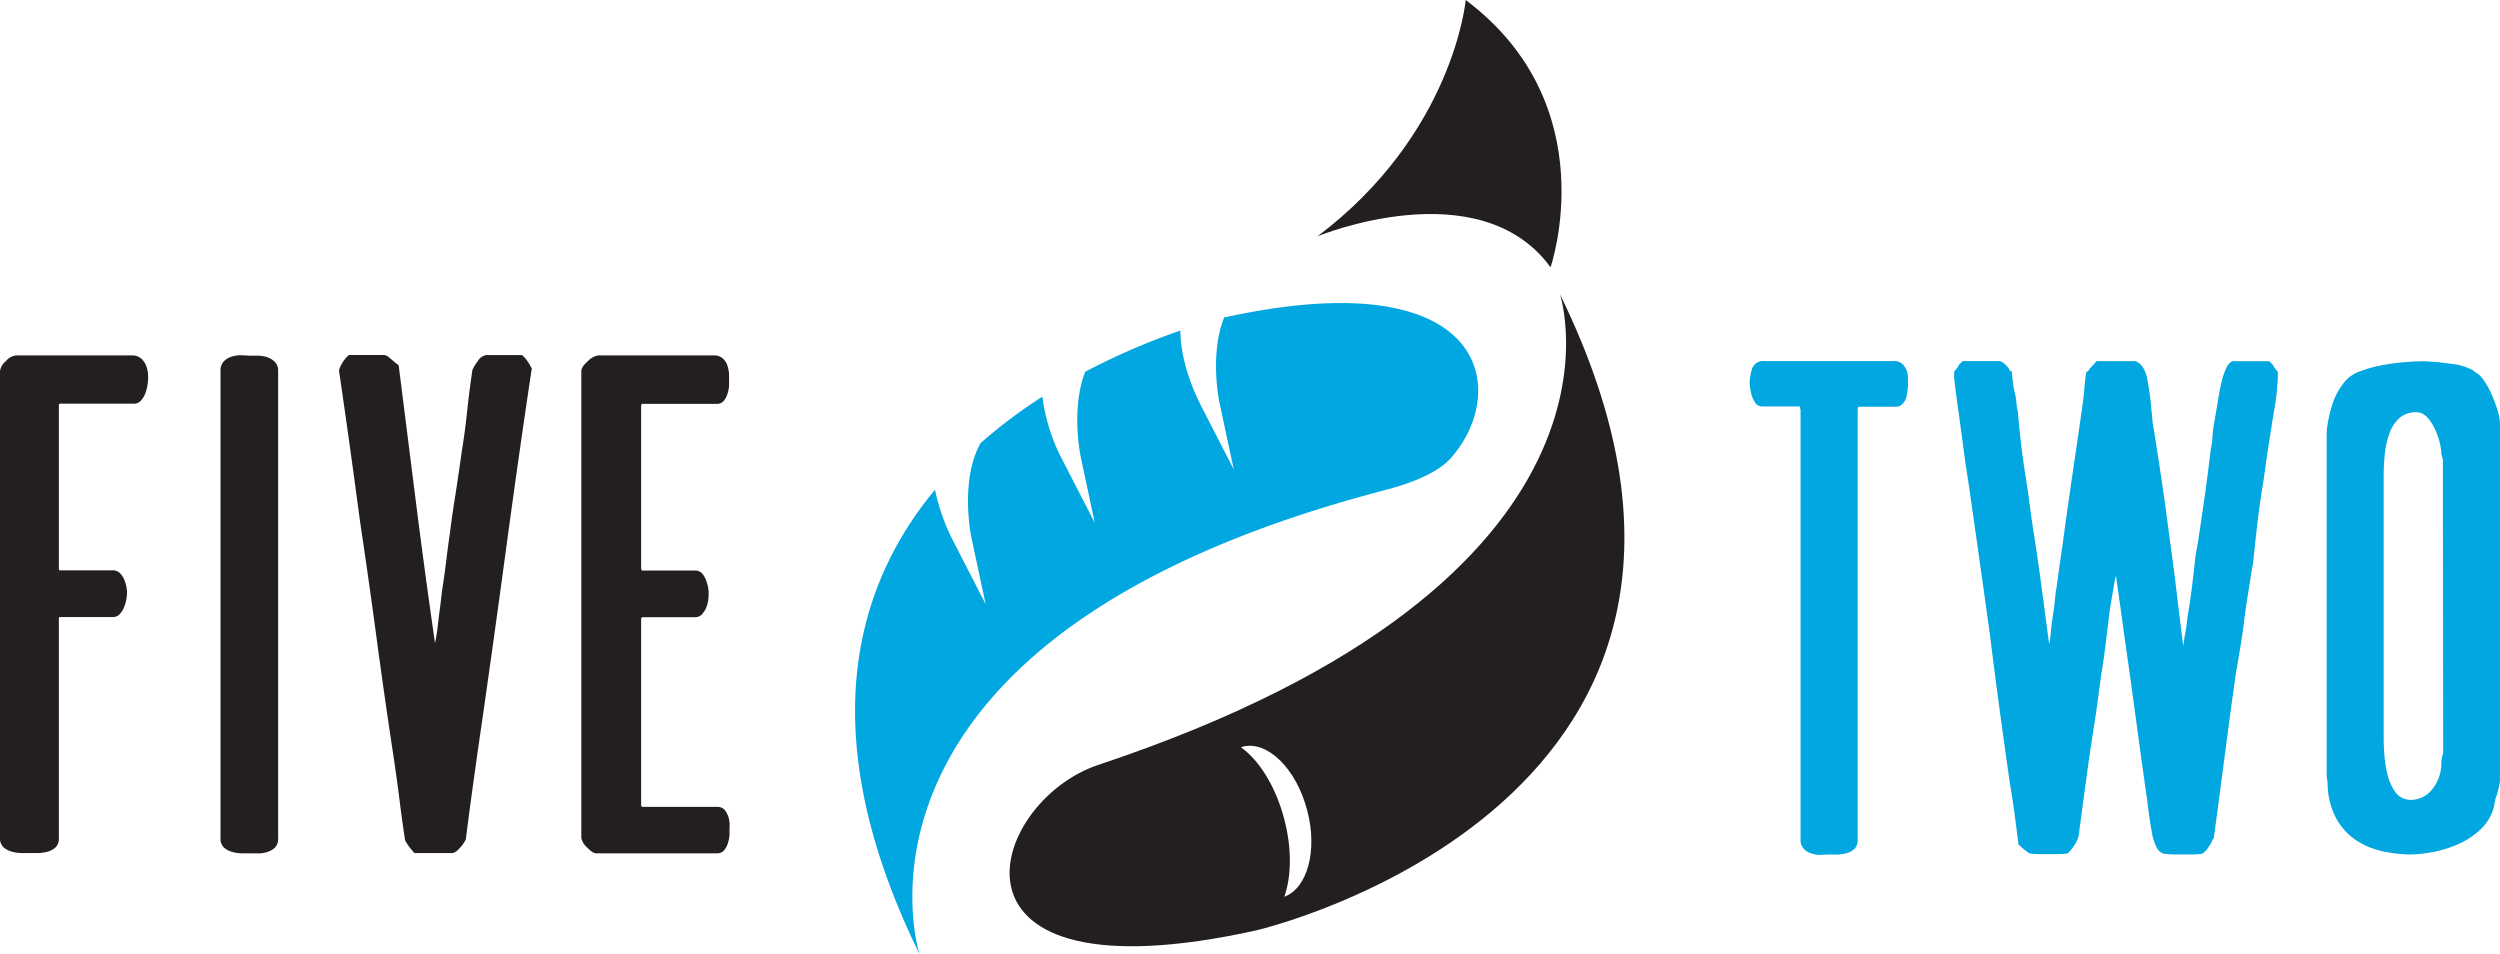 <svg id="Layer_1" data-name="Layer 1" xmlns="http://www.w3.org/2000/svg" viewBox="0 0 430.27 164.17"><defs><style>.cls-1{fill:#231f20;}.cls-2{fill:#00a7e1;}</style></defs><path class="cls-1" d="M402.12,226.4c23.55-17.72,25.59-40.74,25.59-40.74,24.24,18.2,14.6,46,14.6,46-12.32-16.86-40.19-5.3-40.19-5.3" transform="translate(-175.45 -185.66)"/><path class="cls-1" d="M443.93,236.3s16.33,49.08-79.44,81c-19.13,6.38-29.75,41.1,27.19,28.48C391.68,345.78,486.78,323.77,443.93,236.3ZM396.49,340c1.22-3.44,1.33-8.27,0-13.32-1.46-5.65-4.34-10.2-7.47-12.41.1,0,.18-.08.28-.1,4.29-1.11,9.28,3.8,11.14,11C402.25,332.05,400.47,338.53,396.49,340Z" transform="translate(-175.45 -185.66)"/><path class="cls-2" d="M386.13,240.31c-2.53,6.35-.84,14.46-.82,14.55l2.48,11.59-5.42-10.54c-2.88-5.61-3.74-10.07-3.77-13.36a117.88,117.88,0,0,0-16.37,7.09c-2.49,6.33-.83,14.41-.81,14.5l2.45,11.51-5.38-10.47a32.29,32.29,0,0,1-3.64-11.25,87.83,87.83,0,0,0-10.65,8c-3.58,6.48-1.61,16-1.59,16.13l2.48,11.59-5.41-10.54a34.45,34.45,0,0,1-3.31-9.16c-14,16.86-21.08,42.34-2.67,79.91,0,0-17.55-54.35,80.12-79.85,3.55-.93,8.78-2.64,11.32-5.5C435.42,252.92,431.62,230.3,386.13,240.31Z" transform="translate(-175.45 -185.66)"/><path class="cls-1" d="M200.93,251a7.81,7.81,0,0,1-.11,1,6.67,6.67,0,0,1-.37,1.39,3.9,3.9,0,0,1-.75,1.22,1.54,1.54,0,0,1-1.22.53H185.69a.31.31,0,0,0-.11.22v28.25a.27.27,0,0,0,.11.21h9.16a1.75,1.75,0,0,1,1.39.64,3.85,3.85,0,0,1,.75,1.39,5.52,5.52,0,0,1,.32,1.92,6.79,6.79,0,0,1-.11,1,7.43,7.43,0,0,1-.37,1.33,4.06,4.06,0,0,1-.75,1.23,1.6,1.6,0,0,1-1.23.53h-9.16a.27.27,0,0,0-.11.21v37.85a2.07,2.07,0,0,1-.59,1.6,3.3,3.3,0,0,1-1.44.74,6.85,6.85,0,0,1-1.76.22h-2.56a6.46,6.46,0,0,1-1.65-.22,3.73,3.73,0,0,1-1.49-.74,2.11,2.11,0,0,1-.64-1.71V249.54a2.64,2.64,0,0,1,1-1.71,2.68,2.68,0,0,1,1.81-1h19.83a2.39,2.39,0,0,1,1.65.53,3.31,3.31,0,0,1,.86,1.23,5.3,5.3,0,0,1,.32,1.38c0,.47.05.8.05,1" transform="translate(-175.45 -185.66)"/><path class="cls-1" d="M222.69,331.62a3.65,3.65,0,0,1-1.48.75,5.19,5.19,0,0,1-1.64.16c-.53,0-.93,0-1.21,0H217.2a6.59,6.59,0,0,1-1.69-.22,3.65,3.65,0,0,1-1.47-.74,2.11,2.11,0,0,1-.64-1.71V249.53a2.24,2.24,0,0,1,.64-1.75,3.31,3.31,0,0,1,1.47-.8,5.14,5.14,0,0,1,1.69-.16c.56,0,1,.05,1.27.05h1.21a6.13,6.13,0,0,1,1.58.21,3.51,3.51,0,0,1,1.43.8,2.16,2.16,0,0,1,.63,1.65v80.39a2.1,2.1,0,0,1-.63,1.7" transform="translate(-175.45 -185.66)"/><path class="cls-1" d="M266.92,249.43q-2.24,14.93-4.26,29.9t-4.16,29.91q-.75,5.11-1.49,10.44t-1.39,10.45a5.54,5.54,0,0,1-1,1.44c-.54.61-1,.91-1.34.91h-6.5a12.05,12.05,0,0,1-1.12-1.39l-.48-.75c-.36-2.34-.69-4.76-1-7.24s-.66-4.91-1-7.25q-1.5-9.81-2.88-20.1t-2.88-20.31q-.85-6.39-1.76-12.95t-1.87-13.06a4.8,4.8,0,0,1,.59-1.34,5.24,5.24,0,0,1,1.12-1.33h6.08a1.63,1.63,0,0,1,.85.43c.35.28.67.57,1,.85a.73.73,0,0,0,.21.16,1.34,1.34,0,0,1,.22.16l.21.22q1.49,11.82,3,23.77t3.25,24c.21-1,.37-2,.48-3s.23-2,.37-3c.07-.57.15-1.16.21-1.76s.15-1.19.22-1.76c.07-.36.12-.69.16-1s.09-.7.16-1.12c.14-1,.28-2.1.43-3.31s.31-2.52.53-3.94q.42-3.42,1-6.93c.35-2.35.71-4.76,1.06-7.25q.54-3.3.91-6.83t.91-7.14a8.13,8.13,0,0,1,.95-1.54,2,2,0,0,1,1.5-1h6.07a5,5,0,0,1,1.07,1.23,11.89,11.89,0,0,1,.64,1.12Z" transform="translate(-175.45 -185.66)"/><path class="cls-1" d="M301,328.43c0,.21,0,.53,0,1a5.61,5.61,0,0,1-.27,1.33,3.63,3.63,0,0,1-.63,1.22,1.55,1.55,0,0,1-1.28.54H278c-.36,0-.86-.34-1.5-1a2.88,2.88,0,0,1-1-1.66V249.53c0-.49.38-1.06,1.12-1.7a3.24,3.24,0,0,1,1.76-1h19.94a2.22,2.22,0,0,1,1.54.53,2.76,2.76,0,0,1,.8,1.28,6.4,6.4,0,0,1,.27,1.39c0,.42,0,.74,0,1s0,.55,0,1a5.79,5.79,0,0,1-.27,1.39,3.63,3.63,0,0,1-.63,1.22,1.54,1.54,0,0,1-1.28.53H286q-.21,0-.21.54v27.61c0,.36.07.53.21.53h9.07a1.59,1.59,0,0,1,1.33.64,4.21,4.21,0,0,1,.69,1.39,5.52,5.52,0,0,1,.32,1.92c0,.21,0,.53-.05,1a5.34,5.34,0,0,1-.32,1.33,4.06,4.06,0,0,1-.75,1.23,1.59,1.59,0,0,1-1.22.53H286c-.14,0-.21.18-.21.53V324c0,.35.07.53.21.53h12.8a1.67,1.67,0,0,1,1.38.53,3.61,3.61,0,0,1,.64,1.23,4.6,4.6,0,0,1,.21,1.33Z" transform="translate(-175.45 -185.66)"/><path class="cls-2" d="M503.83,251.6c0,.21,0,.52-.05,1a11.24,11.24,0,0,1-.21,1.32,2.68,2.68,0,0,1-.64,1.21,1.55,1.55,0,0,1-1.21.53h-6.23c-.21,0-.32.18-.32.53v74a2.06,2.06,0,0,1-.57,1.59,3.29,3.29,0,0,1-1.41.74,6.88,6.88,0,0,1-1.67.21h-1.47l-1,.05a5.07,5.07,0,0,1-1.62-.16,3.26,3.26,0,0,1-1.46-.79,2.26,2.26,0,0,1-.63-1.74V256.24a.41.41,0,0,0-.05-.21.41.41,0,0,1-.05-.21v-.21h-6.44a1.42,1.42,0,0,1-1.27-.63,4.93,4.93,0,0,1-.63-1.38,10.05,10.05,0,0,1-.32-2,8.16,8.16,0,0,1,.42-2.48,2,2,0,0,1,2.11-1.32H501.3a2.15,2.15,0,0,1,1.58.52,3,3,0,0,1,.74,1.17,4,4,0,0,1,.21,1.26Z" transform="translate(-175.45 -185.66)"/><path class="cls-2" d="M567.34,252.76c-.1,1.13-.3,2.46-.58,4q-.42,2.75-.9,5.76c-.31,2-.58,3.85-.79,5.54q-.52,3.06-1,6.76c-.28,2.46-.57,5-.84,7.71l-.32,1.79-.69,4.38c-.25,1.58-.44,3-.58,4.17s-.33,2.45-.58,4-.48,2.87-.69,4.07v-.11q-.84,5.81-1.84,13.46t-2.06,15.58a1,1,0,0,1-.21.31.29.29,0,0,0-.11.22v.1c-.21.35-.46.74-.74,1.16a3.07,3.07,0,0,1-1,.95,12.42,12.42,0,0,1-1.74.11h-2.48a17.26,17.26,0,0,1-2.17-.11,1.85,1.85,0,0,1-1.32-.95,8.45,8.45,0,0,1-.89-2.74q-.37-1.9-.79-5.39-.64-4.42-1.38-9.87t-1.48-10.82c-.49-3.59-1-7-1.42-10.14s-.83-5.81-1.11-7.92a3.38,3.38,0,0,0-.21.85c-.21,1.19-.42,2.42-.64,3.69s-.38,2.57-.52,3.91c-.15,1.13-.3,2.39-.48,3.8s-.37,2.78-.58,4.12V301q-.31,2.22-.69,5.07t-.89,6q-.65,4.22-1.27,8.87c-.42,3.1-.81,6-1.16,8.66a5.31,5.31,0,0,1-.74,1.53,5.74,5.74,0,0,1-1.16,1.42,13.4,13.4,0,0,1-1.85.11h-2.9a12.93,12.93,0,0,1-1.8-.11q-.32-.21-.84-.63a11.49,11.49,0,0,1-1.06-.95c-.21-1.76-.44-3.54-.68-5.33s-.52-3.54-.8-5.23q-.74-5.18-1.63-11.67T518,295.41q-.94-6.86-1.9-13.62l-1.8-12.67q-.53-3.27-.95-6.49t-.79-5.86c-.25-1.76-.44-3.2-.58-4.33s-.21-1.72-.21-1.79v-1.06a3.06,3.06,0,0,0,.53-.63c.14-.14.19-.23.16-.27s.22-.33.79-.89h6.12a1.48,1.48,0,0,1,1,.42,5.63,5.63,0,0,1,.8.84c.14.36.31.53.52.53.07.78.14,1.45.22,2a12.81,12.81,0,0,0,.31,1.69,9.89,9.89,0,0,1,.27,1.63,8.86,8.86,0,0,0,.26,1.64c.14,1.76.32,3.55.53,5.38s.46,3.63.74,5.39.52,3.38.74,5.07.45,3.41.74,5.17q.74,4.76,1.37,9.5l1.26,9.51a23.1,23.1,0,0,0,.32-2.38c.07-.81.18-1.67.32-2.58s.24-1.59.32-2.43.17-1.66.31-2.43q.42-3.17,1-7.08c.35-2.6.72-5.28,1.11-8s.79-5.53,1.21-8.34.81-5.53,1.17-8.13c.14-.92.24-1.85.31-2.8s.18-1.85.32-2.69a1.35,1.35,0,0,0,.63-.64c.14-.14.34-.35.58-.63s.44-.49.58-.63h6.66c1.05.42,1.74,1.47,2.06,3.16s.54,3.38.68,5.07c.07.57.12,1.09.16,1.59s.09.94.16,1.37v-.11q1,6.24,1.9,12.46l1.69,12.57c.28,2.25.54,4.42.79,6.49s.51,4.21.79,6.39c.07-.35.12-.69.16-1s.09-.64.16-1c.14-.7.25-1.39.32-2.06s.17-1.39.31-2.16c.21-1.27.42-2.8.64-4.59s.38-3.33.53-4.6q.09-.63.21-1.26c.07-.43.14-.81.21-1.17q.52-3.37,1.1-7.44t1.11-8.6a9.65,9.65,0,0,0,.27-1.91,19.58,19.58,0,0,1,.26-2.32c.21-1.19.43-2.44.64-3.75s.43-2.48.68-3.53a11.21,11.21,0,0,1,.9-2.59c.35-.67.77-1,1.27-1H566c.56.56.83.86.79.89s0,.13.16.27a3.06,3.06,0,0,0,.53.63v1.27c0,.14-.06.77-.16,1.9" transform="translate(-175.45 -185.66)"/><path class="cls-2" d="M605.56,321c-.11.42-.23.91-.37,1.48a4.79,4.79,0,0,0-.42,1.58,8,8,0,0,1-2.27,4.22,13.1,13.1,0,0,1-3.91,2.64,20.28,20.28,0,0,1-4.43,1.38,21.52,21.52,0,0,1-3.75.42,23.29,23.29,0,0,1-4.81-.53,13.63,13.63,0,0,1-4.54-1.85,10.74,10.74,0,0,1-3.43-3.64,13.09,13.09,0,0,1-1.58-5.91,2.18,2.18,0,0,0,0-.43,1.9,1.9,0,0,1-.06-.52,2.6,2.6,0,0,1-.1-.8v-57.7c0-.35,0-.77,0-1.27a13.25,13.25,0,0,1,.16-1.37,24.32,24.32,0,0,1,.84-3.54,11.67,11.67,0,0,1,2.33-4.06,6.22,6.22,0,0,1,2.53-1.58,21.76,21.76,0,0,1,3.64-1c1.31-.24,2.57-.42,3.8-.52s2.24-.16,3-.16c.07,0,.3,0,.69,0l1.37.11c.53,0,1.09.08,1.69.15l1.64.21a9.56,9.56,0,0,1,3.8,1.27h-.21a3.89,3.89,0,0,1,1.64,1.37,13,13,0,0,1,1.42,2.49,27.68,27.68,0,0,1,1.06,2.79,8.23,8.23,0,0,1,.42,2.33v61.55a4.15,4.15,0,0,1-.16.85m-9.66-55.75a1.22,1.22,0,0,0,0-.42.69.69,0,0,1-.05-.32,2,2,0,0,1-.22-1,12,12,0,0,0-1.55-4.81c-.81-1.37-1.72-2.05-2.72-2.05a4.2,4.2,0,0,0-2.93,1,6.32,6.32,0,0,0-1.71,2.59,14.55,14.55,0,0,0-.8,3.48,33.73,33.73,0,0,0-.21,3.7v44.87c0,.77,0,1.78.1,3a20.24,20.24,0,0,0,.54,3.64,8.71,8.71,0,0,0,1.38,3.12,3.22,3.22,0,0,0,2.78,1.31,4.62,4.62,0,0,0,3.36-1.58,7.1,7.1,0,0,0,1.76-4.64,4.8,4.8,0,0,1,.06-.85,2.91,2.91,0,0,1,.16-.63,2.36,2.36,0,0,0,.1-.63Z" transform="translate(-175.45 -185.66)"/></svg>